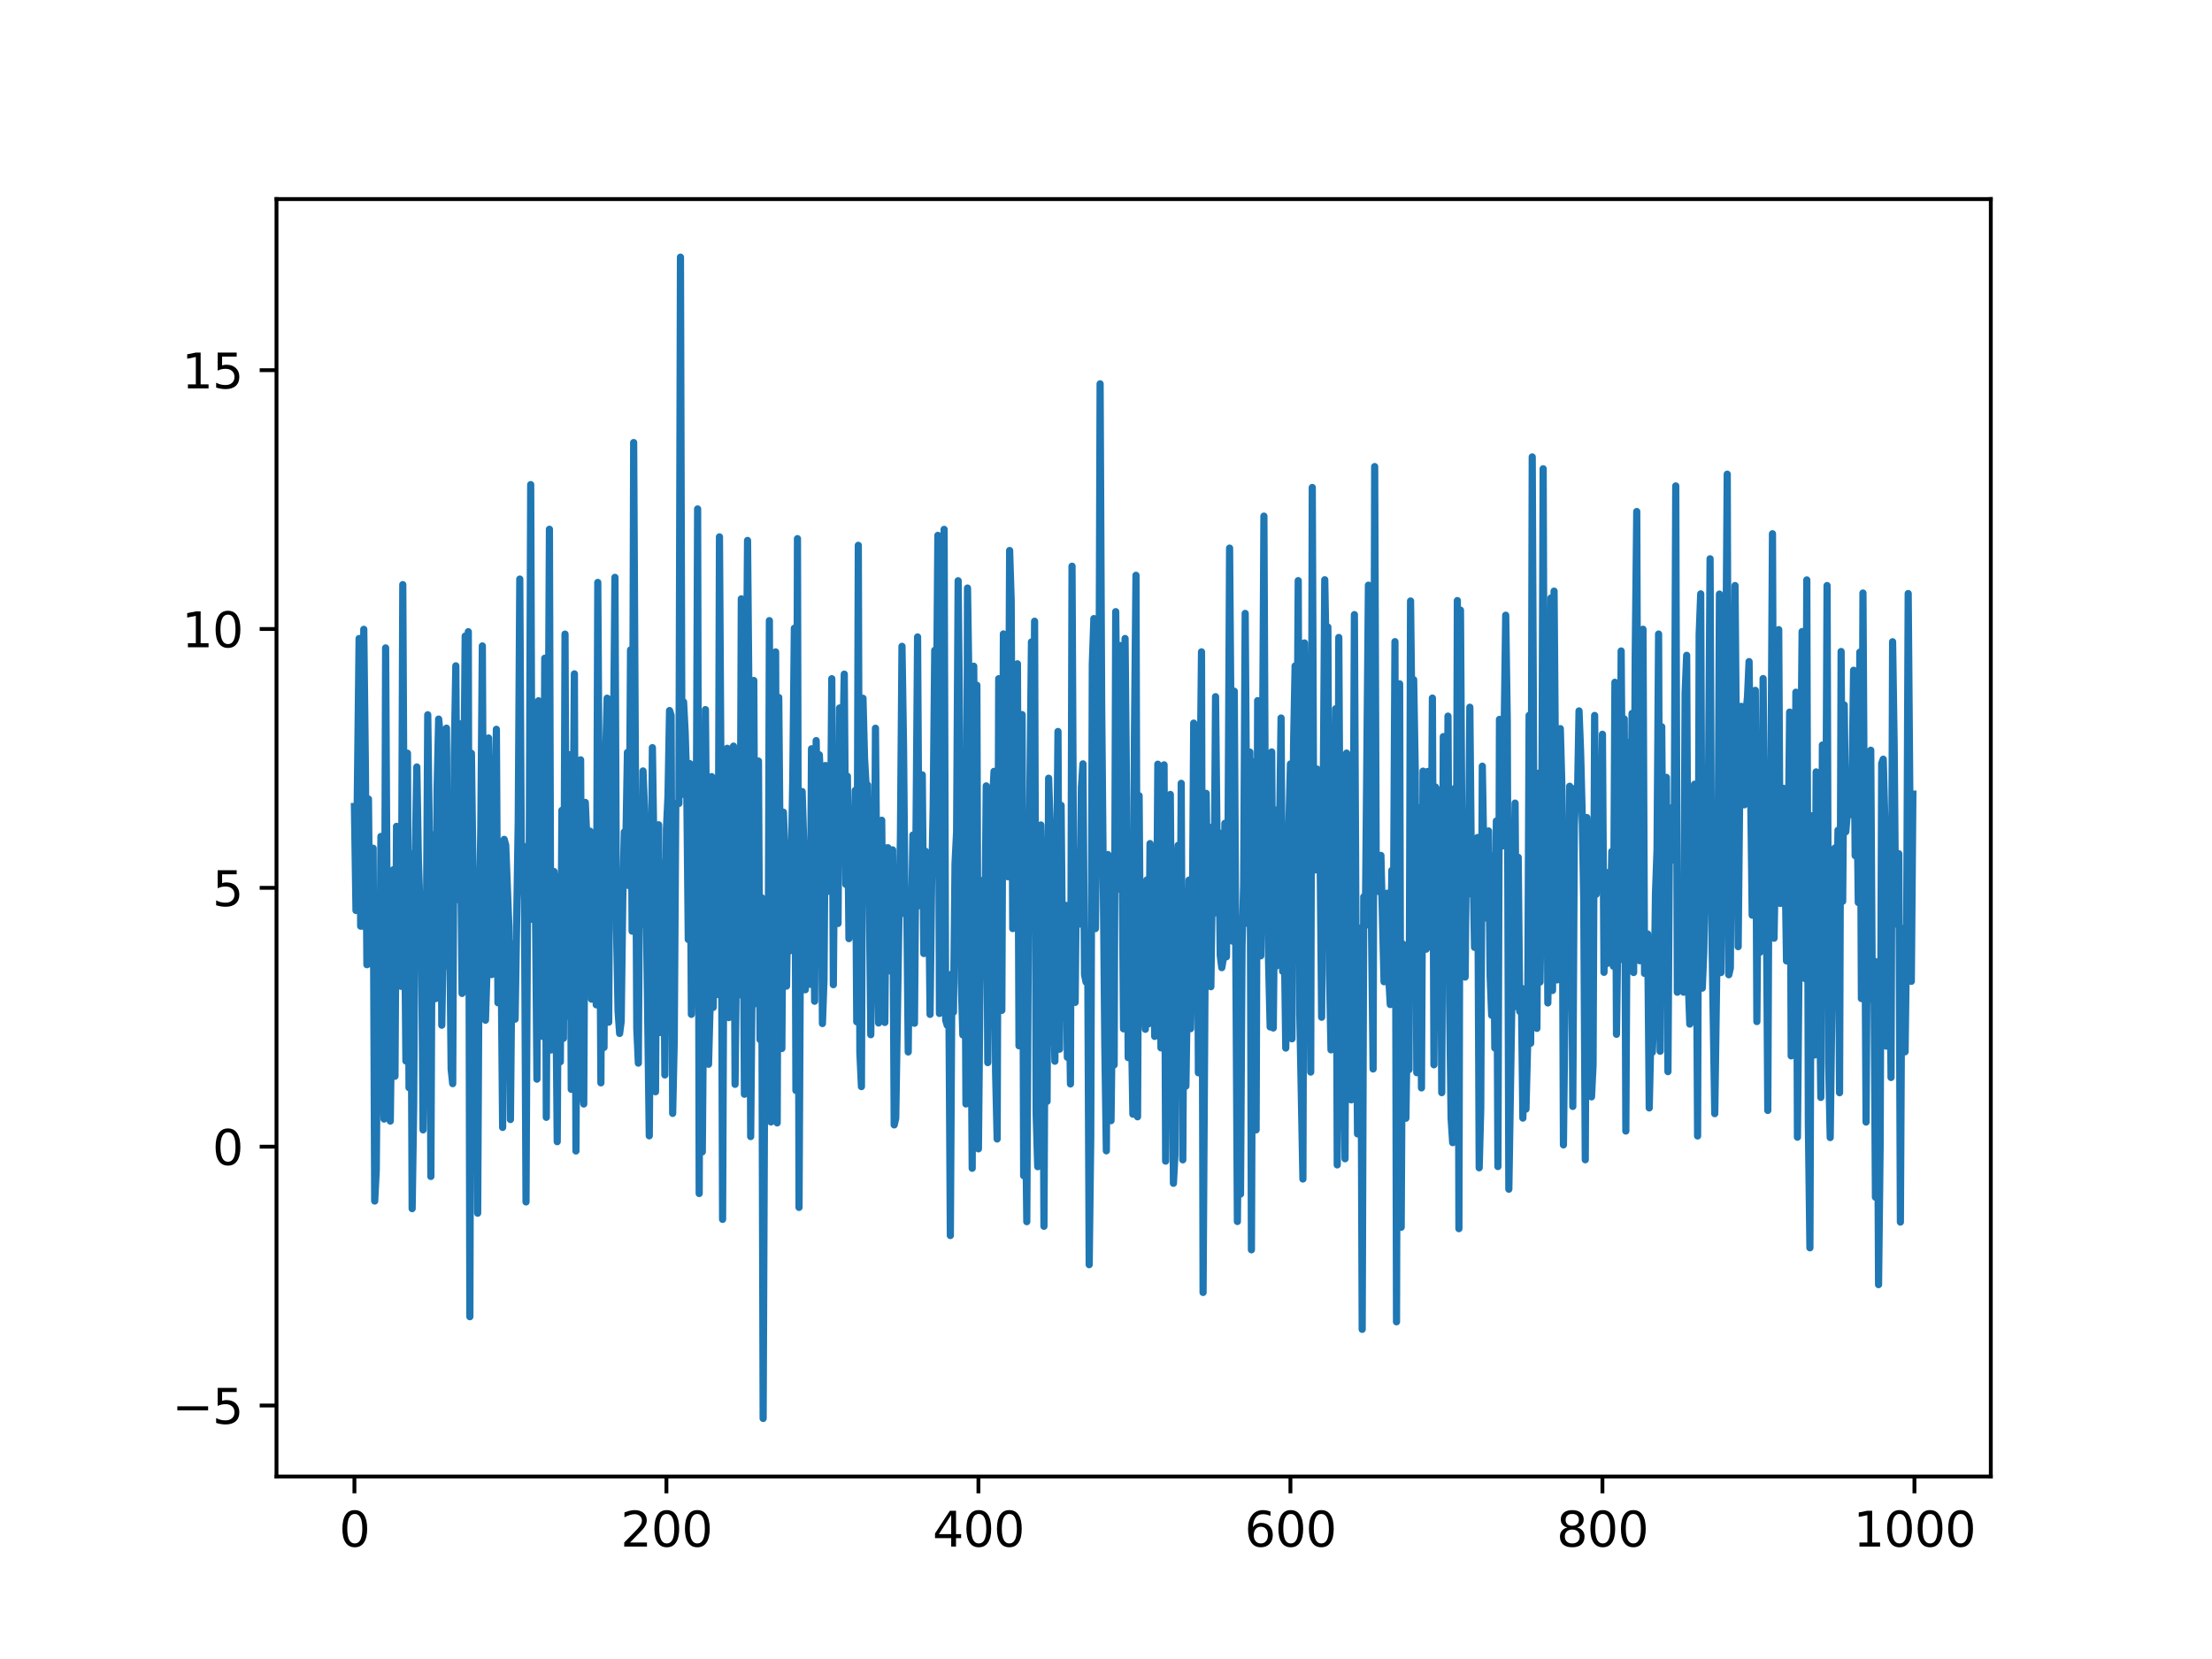 <?xml version="1.0" encoding="utf-8" standalone="no"?>
<!DOCTYPE svg PUBLIC "-//W3C//DTD SVG 1.1//EN"
  "http://www.w3.org/Graphics/SVG/1.1/DTD/svg11.dtd">
<svg xmlns:xlink="http://www.w3.org/1999/xlink" width="460.8pt" height="345.6pt" viewBox="0 0 460.8 345.6" xmlns="http://www.w3.org/2000/svg" version="1.1">
 <defs>
  <style type="text/css">*{stroke-linejoin: round; stroke-linecap: butt}</style>
 </defs>
 <g id="figure_1">
  <g id="patch_1">
   <path d="M 0 345.6 
L 460.8 345.6 
L 460.8 0 
L 0 0 
z
" style="fill: #ffffff"/>
  </g>
  <g id="axes_1">
   <g id="patch_2">
    <path d="M 57.6 307.584 
L 414.72 307.584 
L 414.72 41.472 
L 57.6 41.472 
z
" style="fill: #ffffff"/>
   </g>
   <g id="matplotlib.axis_1">
    <g id="xtick_1">
     <g id="line2d_1">
      <defs>
       <path id="mbcb02aef95" d="M 0 0 
L 0 3.5 
" style="stroke: #000000; stroke-width: 0.8"/>
      </defs>
      <g>
       <use xlink:href="#mbcb02aef95" x="73.833" y="307.584" style="stroke: #000000; stroke-width: 0.8"/>
      </g>
     </g>
     <g id="text_1">
      <!-- 0 -->
      <g transform="translate(70.651 322.182) scale(0.1 -0.1)">
       <defs>
        <path id="DejaVuSans-30" d="M 2034 4250 
Q 1547 4250 1301 3770 
Q 1056 3291 1056 2328 
Q 1056 1369 1301 889 
Q 1547 409 2034 409 
Q 2525 409 2770 889 
Q 3016 1369 3016 2328 
Q 3016 3291 2770 3770 
Q 2525 4250 2034 4250 
z
M 2034 4750 
Q 2819 4750 3233 4129 
Q 3647 3509 3647 2328 
Q 3647 1150 3233 529 
Q 2819 -91 2034 -91 
Q 1250 -91 836 529 
Q 422 1150 422 2328 
Q 422 3509 836 4129 
Q 1250 4750 2034 4750 
z
" transform="scale(0.016)"/>
       </defs>
       <use xlink:href="#DejaVuSans-30"/>
      </g>
     </g>
    </g>
    <g id="xtick_2">
     <g id="line2d_2">
      <g>
       <use xlink:href="#mbcb02aef95" x="138.829" y="307.584" style="stroke: #000000; stroke-width: 0.8"/>
      </g>
     </g>
     <g id="text_2">
      <!-- 200 -->
      <g transform="translate(129.285 322.182) scale(0.1 -0.1)">
       <defs>
        <path id="DejaVuSans-32" d="M 1228 531 
L 3431 531 
L 3431 0 
L 469 0 
L 469 531 
Q 828 903 1448 1529 
Q 2069 2156 2228 2338 
Q 2531 2678 2651 2914 
Q 2772 3150 2772 3378 
Q 2772 3750 2511 3984 
Q 2250 4219 1831 4219 
Q 1534 4219 1204 4116 
Q 875 4013 500 3803 
L 500 4441 
Q 881 4594 1212 4672 
Q 1544 4750 1819 4750 
Q 2544 4750 2975 4387 
Q 3406 4025 3406 3419 
Q 3406 3131 3298 2873 
Q 3191 2616 2906 2266 
Q 2828 2175 2409 1742 
Q 1991 1309 1228 531 
z
" transform="scale(0.016)"/>
       </defs>
       <use xlink:href="#DejaVuSans-32"/>
       <use xlink:href="#DejaVuSans-30" x="63.623"/>
       <use xlink:href="#DejaVuSans-30" x="127.246"/>
      </g>
     </g>
    </g>
    <g id="xtick_3">
     <g id="line2d_3">
      <g>
       <use xlink:href="#mbcb02aef95" x="203.825" y="307.584" style="stroke: #000000; stroke-width: 0.8"/>
      </g>
     </g>
     <g id="text_3">
      <!-- 400 -->
      <g transform="translate(194.281 322.182) scale(0.1 -0.1)">
       <defs>
        <path id="DejaVuSans-34" d="M 2419 4116 
L 825 1625 
L 2419 1625 
L 2419 4116 
z
M 2253 4666 
L 3047 4666 
L 3047 1625 
L 3713 1625 
L 3713 1100 
L 3047 1100 
L 3047 0 
L 2419 0 
L 2419 1100 
L 313 1100 
L 313 1709 
L 2253 4666 
z
" transform="scale(0.016)"/>
       </defs>
       <use xlink:href="#DejaVuSans-34"/>
       <use xlink:href="#DejaVuSans-30" x="63.623"/>
       <use xlink:href="#DejaVuSans-30" x="127.246"/>
      </g>
     </g>
    </g>
    <g id="xtick_4">
     <g id="line2d_4">
      <g>
       <use xlink:href="#mbcb02aef95" x="268.82" y="307.584" style="stroke: #000000; stroke-width: 0.8"/>
      </g>
     </g>
     <g id="text_4">
      <!-- 600 -->
      <g transform="translate(259.277 322.182) scale(0.1 -0.1)">
       <defs>
        <path id="DejaVuSans-36" d="M 2113 2584 
Q 1688 2584 1439 2293 
Q 1191 2003 1191 1497 
Q 1191 994 1439 701 
Q 1688 409 2113 409 
Q 2538 409 2786 701 
Q 3034 994 3034 1497 
Q 3034 2003 2786 2293 
Q 2538 2584 2113 2584 
z
M 3366 4563 
L 3366 3988 
Q 3128 4100 2886 4159 
Q 2644 4219 2406 4219 
Q 1781 4219 1451 3797 
Q 1122 3375 1075 2522 
Q 1259 2794 1537 2939 
Q 1816 3084 2150 3084 
Q 2853 3084 3261 2657 
Q 3669 2231 3669 1497 
Q 3669 778 3244 343 
Q 2819 -91 2113 -91 
Q 1303 -91 875 529 
Q 447 1150 447 2328 
Q 447 3434 972 4092 
Q 1497 4750 2381 4750 
Q 2619 4750 2861 4703 
Q 3103 4656 3366 4563 
z
" transform="scale(0.016)"/>
       </defs>
       <use xlink:href="#DejaVuSans-36"/>
       <use xlink:href="#DejaVuSans-30" x="63.623"/>
       <use xlink:href="#DejaVuSans-30" x="127.246"/>
      </g>
     </g>
    </g>
    <g id="xtick_5">
     <g id="line2d_5">
      <g>
       <use xlink:href="#mbcb02aef95" x="333.816" y="307.584" style="stroke: #000000; stroke-width: 0.8"/>
      </g>
     </g>
     <g id="text_5">
      <!-- 800 -->
      <g transform="translate(324.273 322.182) scale(0.1 -0.1)">
       <defs>
        <path id="DejaVuSans-38" d="M 2034 2216 
Q 1584 2216 1326 1975 
Q 1069 1734 1069 1313 
Q 1069 891 1326 650 
Q 1584 409 2034 409 
Q 2484 409 2743 651 
Q 3003 894 3003 1313 
Q 3003 1734 2745 1975 
Q 2488 2216 2034 2216 
z
M 1403 2484 
Q 997 2584 770 2862 
Q 544 3141 544 3541 
Q 544 4100 942 4425 
Q 1341 4750 2034 4750 
Q 2731 4750 3128 4425 
Q 3525 4100 3525 3541 
Q 3525 3141 3298 2862 
Q 3072 2584 2669 2484 
Q 3125 2378 3379 2068 
Q 3634 1759 3634 1313 
Q 3634 634 3220 271 
Q 2806 -91 2034 -91 
Q 1263 -91 848 271 
Q 434 634 434 1313 
Q 434 1759 690 2068 
Q 947 2378 1403 2484 
z
M 1172 3481 
Q 1172 3119 1398 2916 
Q 1625 2713 2034 2713 
Q 2441 2713 2670 2916 
Q 2900 3119 2900 3481 
Q 2900 3844 2670 4047 
Q 2441 4250 2034 4250 
Q 1625 4250 1398 4047 
Q 1172 3844 1172 3481 
z
" transform="scale(0.016)"/>
       </defs>
       <use xlink:href="#DejaVuSans-38"/>
       <use xlink:href="#DejaVuSans-30" x="63.623"/>
       <use xlink:href="#DejaVuSans-30" x="127.246"/>
      </g>
     </g>
    </g>
    <g id="xtick_6">
     <g id="line2d_6">
      <g>
       <use xlink:href="#mbcb02aef95" x="398.812" y="307.584" style="stroke: #000000; stroke-width: 0.8"/>
      </g>
     </g>
     <g id="text_6">
      <!-- 1000 -->
      <g transform="translate(386.087 322.182) scale(0.1 -0.1)">
       <defs>
        <path id="DejaVuSans-31" d="M 794 531 
L 1825 531 
L 1825 4091 
L 703 3866 
L 703 4441 
L 1819 4666 
L 2450 4666 
L 2450 531 
L 3481 531 
L 3481 0 
L 794 0 
L 794 531 
z
" transform="scale(0.016)"/>
       </defs>
       <use xlink:href="#DejaVuSans-31"/>
       <use xlink:href="#DejaVuSans-30" x="63.623"/>
       <use xlink:href="#DejaVuSans-30" x="127.246"/>
       <use xlink:href="#DejaVuSans-30" x="190.869"/>
      </g>
     </g>
    </g>
   </g>
   <g id="matplotlib.axis_2">
    <g id="ytick_1">
     <g id="line2d_7">
      <defs>
       <path id="me5179b328b" d="M 0 0 
L -3.5 0 
" style="stroke: #000000; stroke-width: 0.8"/>
      </defs>
      <g>
       <use xlink:href="#me5179b328b" x="57.6" y="292.794" style="stroke: #000000; stroke-width: 0.8"/>
      </g>
     </g>
     <g id="text_7">
      <!-- −5 -->
      <g transform="translate(35.858 296.594) scale(0.1 -0.1)">
       <defs>
        <path id="DejaVuSans-2212" d="M 678 2272 
L 4684 2272 
L 4684 1741 
L 678 1741 
L 678 2272 
z
" transform="scale(0.016)"/>
        <path id="DejaVuSans-35" d="M 691 4666 
L 3169 4666 
L 3169 4134 
L 1269 4134 
L 1269 2991 
Q 1406 3038 1543 3061 
Q 1681 3084 1819 3084 
Q 2600 3084 3056 2656 
Q 3513 2228 3513 1497 
Q 3513 744 3044 326 
Q 2575 -91 1722 -91 
Q 1428 -91 1123 -41 
Q 819 9 494 109 
L 494 744 
Q 775 591 1075 516 
Q 1375 441 1709 441 
Q 2250 441 2565 725 
Q 2881 1009 2881 1497 
Q 2881 1984 2565 2268 
Q 2250 2553 1709 2553 
Q 1456 2553 1204 2497 
Q 953 2441 691 2322 
L 691 4666 
z
" transform="scale(0.016)"/>
       </defs>
       <use xlink:href="#DejaVuSans-2212"/>
       <use xlink:href="#DejaVuSans-35" x="83.789"/>
      </g>
     </g>
    </g>
    <g id="ytick_2">
     <g id="line2d_8">
      <g>
       <use xlink:href="#me5179b328b" x="57.6" y="238.874" style="stroke: #000000; stroke-width: 0.8"/>
      </g>
     </g>
     <g id="text_8">
      <!-- 0 -->
      <g transform="translate(44.237 242.673) scale(0.1 -0.1)">
       <use xlink:href="#DejaVuSans-30"/>
      </g>
     </g>
    </g>
    <g id="ytick_3">
     <g id="line2d_9">
      <g>
       <use xlink:href="#me5179b328b" x="57.6" y="184.954" style="stroke: #000000; stroke-width: 0.8"/>
      </g>
     </g>
     <g id="text_9">
      <!-- 5 -->
      <g transform="translate(44.237 188.753) scale(0.1 -0.1)">
       <use xlink:href="#DejaVuSans-35"/>
      </g>
     </g>
    </g>
    <g id="ytick_4">
     <g id="line2d_10">
      <g>
       <use xlink:href="#me5179b328b" x="57.6" y="131.034" style="stroke: #000000; stroke-width: 0.8"/>
      </g>
     </g>
     <g id="text_10">
      <!-- 10 -->
      <g transform="translate(37.875 134.833) scale(0.1 -0.1)">
       <use xlink:href="#DejaVuSans-31"/>
       <use xlink:href="#DejaVuSans-30" x="63.623"/>
      </g>
     </g>
    </g>
    <g id="ytick_5">
     <g id="line2d_11">
      <g>
       <use xlink:href="#me5179b328b" x="57.6" y="77.114" style="stroke: #000000; stroke-width: 0.8"/>
      </g>
     </g>
     <g id="text_11">
      <!-- 15 -->
      <g transform="translate(37.875 80.913) scale(0.1 -0.1)">
       <use xlink:href="#DejaVuSans-31"/>
       <use xlink:href="#DejaVuSans-35" x="63.623"/>
      </g>
     </g>
    </g>
   </g>
   <g id="line2d_12">
    <path d="M 73.833 168.015 
L 74.158 189.669 
L 74.808 133.016 
L 75.133 192.939 
L 75.458 192.939 
L 75.783 131.1 
L 76.108 158.783 
L 76.433 200.964 
L 76.758 166.452 
L 77.083 200.758 
L 77.408 200.836 
L 77.732 176.703 
L 78.057 250.201 
L 78.382 243.777 
L 78.707 204.129 
L 79.032 219.494 
L 79.357 174.238 
L 79.682 215.92 
L 80.007 233.117 
L 80.332 134.972 
L 80.657 192.654 
L 80.982 182.651 
L 81.307 233.541 
L 81.957 181.171 
L 82.282 224.205 
L 82.607 172.142 
L 82.932 205.437 
L 83.257 194.901 
L 83.582 205.474 
L 83.907 121.788 
L 84.232 185.414 
L 84.557 221.024 
L 84.882 156.904 
L 85.207 226.587 
L 85.532 177.831 
L 85.857 251.783 
L 86.182 230.248 
L 86.507 178.241 
L 86.832 159.771 
L 87.157 179.11 
L 87.482 188.898 
L 87.807 195.222 
L 88.132 235.375 
L 88.457 209.502 
L 88.782 200.663 
L 89.107 148.904 
L 89.432 173.236 
L 89.757 245.077 
L 90.082 173.902 
L 90.407 198.086 
L 90.732 208.039 
L 91.057 164.095 
L 91.382 149.795 
L 91.707 153.196 
L 92.032 213.573 
L 92.682 173.657 
L 93.007 151.686 
L 93.331 201.295 
L 93.656 191.285 
L 93.981 222.682 
L 94.306 225.747 
L 94.631 157.245 
L 94.956 138.704 
L 95.281 187.41 
L 95.606 150.732 
L 95.931 172.622 
L 96.256 206.954 
L 96.906 132.504 
L 97.231 186.176 
L 97.556 131.597 
L 97.881 274.293 
L 98.206 156.926 
L 98.531 181.986 
L 98.856 195.151 
L 99.181 181.825 
L 99.506 252.734 
L 99.831 192.445 
L 100.156 172.776 
L 100.481 134.555 
L 100.806 202.628 
L 101.131 212.525 
L 101.456 202.065 
L 101.781 153.737 
L 102.106 173.743 
L 102.431 203.02 
L 102.756 167.451 
L 103.081 181.644 
L 103.406 151.921 
L 103.731 208.896 
L 104.056 196.128 
L 104.381 198.326 
L 104.706 234.863 
L 105.031 174.856 
L 105.356 176.052 
L 106.006 192.954 
L 106.331 233.221 
L 106.656 199.299 
L 106.981 196.641 
L 107.306 212.313 
L 107.956 171.175 
L 108.281 120.631 
L 108.606 179.001 
L 108.931 176.171 
L 109.255 187.493 
L 109.58 250.388 
L 109.905 185.858 
L 110.23 182.9 
L 110.555 100.952 
L 110.88 191.514 
L 111.205 174.671 
L 111.53 186.138 
L 111.855 224.808 
L 112.18 145.981 
L 112.505 159.312 
L 112.83 157.978 
L 113.155 215.966 
L 113.48 137.116 
L 113.805 232.76 
L 114.455 110.255 
L 114.78 218.733 
L 115.105 204.266 
L 115.43 181.556 
L 115.755 202.124 
L 116.08 237.835 
L 116.405 182.616 
L 116.73 221.181 
L 117.055 168.804 
L 117.38 216.308 
L 117.705 132.098 
L 118.03 211.665 
L 118.355 195.937 
L 118.68 157.211 
L 119.005 226.929 
L 119.655 140.378 
L 119.98 239.773 
L 120.305 178.658 
L 120.63 176.092 
L 120.955 158.292 
L 121.28 227.137 
L 121.605 229.984 
L 121.93 167.155 
L 122.255 174.826 
L 122.58 176.412 
L 122.905 173.139 
L 123.23 208.144 
L 123.555 177.034 
L 123.88 174.96 
L 124.205 209.315 
L 124.53 121.327 
L 125.179 225.58 
L 125.504 162.564 
L 125.829 218.193 
L 126.154 158.113 
L 126.479 145.444 
L 126.804 212.941 
L 127.129 152.101 
L 127.454 170.877 
L 127.779 156.92 
L 128.104 120.27 
L 128.429 193.322 
L 128.754 210.658 
L 129.079 215.288 
L 129.404 212.775 
L 129.729 187.583 
L 130.054 173.32 
L 130.379 175.518 
L 130.704 156.745 
L 131.029 184.511 
L 131.354 135.386 
L 131.679 193.979 
L 132.004 92.191 
L 132.654 214.185 
L 132.979 221.474 
L 133.304 168.501 
L 133.629 192.575 
L 133.954 160.605 
L 134.279 168.816 
L 134.604 187.438 
L 135.254 236.614 
L 135.904 155.749 
L 136.229 177.653 
L 136.554 227.436 
L 136.879 179.048 
L 137.204 171.814 
L 137.529 215.095 
L 137.854 179.712 
L 138.179 182.969 
L 138.504 223.932 
L 138.829 172.753 
L 139.154 165.83 
L 139.479 148.02 
L 139.804 149.017 
L 140.129 231.935 
L 140.454 216.936 
L 140.779 167.39 
L 141.428 167.39 
L 141.753 53.568 
L 142.078 165.486 
L 142.403 146.229 
L 142.728 152.421 
L 143.053 162.74 
L 143.378 195.705 
L 143.703 159.072 
L 144.028 211.309 
L 144.353 193.03 
L 144.678 201.506 
L 145.003 182.162 
L 145.328 106.019 
L 145.653 248.632 
L 145.978 161.551 
L 146.303 239.951 
L 146.628 201.048 
L 146.953 147.819 
L 147.603 221.707 
L 147.928 209.347 
L 148.253 161.778 
L 148.578 209.861 
L 148.903 177.572 
L 149.228 183.4 
L 149.553 207.175 
L 149.878 111.841 
L 150.203 163.336 
L 150.528 254.016 
L 150.853 178.596 
L 151.178 207.522 
L 151.503 155.884 
L 151.828 211.981 
L 152.478 167.733 
L 152.803 155.43 
L 153.128 225.887 
L 153.453 196.361 
L 154.103 207.234 
L 154.428 124.748 
L 155.078 227.953 
L 155.403 153.653 
L 155.728 112.584 
L 156.053 149.745 
L 156.378 236.768 
L 156.703 201.467 
L 157.027 141.75 
L 157.352 209.087 
L 157.677 169.819 
L 158.002 158.537 
L 158.327 216.564 
L 158.652 186.984 
L 158.977 295.488 
L 159.302 219.888 
L 159.627 193.567 
L 159.952 227.506 
L 160.277 129.286 
L 160.602 233.725 
L 160.927 199.961 
L 161.252 180.496 
L 161.577 135.804 
L 161.902 233.92 
L 162.227 145.288 
L 162.877 218.426 
L 163.202 169.195 
L 163.527 178.166 
L 163.852 205.423 
L 164.177 182.574 
L 164.502 198.094 
L 165.152 162.374 
L 165.477 130.868 
L 165.802 227.166 
L 166.127 112.213 
L 166.452 251.524 
L 166.777 190.13 
L 167.102 164.891 
L 167.427 175.372 
L 167.752 206.189 
L 168.077 192.051 
L 168.402 201.766 
L 168.727 205.053 
L 169.052 155.981 
L 169.377 172.779 
L 169.702 208.584 
L 170.027 154.276 
L 170.352 174.475 
L 170.677 157.234 
L 171.002 163.482 
L 171.327 213.225 
L 171.652 204.057 
L 171.977 159.47 
L 172.302 164.139 
L 172.627 185.667 
L 172.951 180.953 
L 173.276 141.383 
L 173.601 205.128 
L 173.926 166.297 
L 174.251 191.849 
L 174.576 192.377 
L 174.901 147.484 
L 175.226 156.806 
L 175.551 157.212 
L 175.876 140.435 
L 176.201 184.238 
L 176.526 161.698 
L 176.851 195.535 
L 177.176 173.899 
L 177.501 189.392 
L 177.826 181.646 
L 178.151 164.658 
L 178.476 212.857 
L 178.801 113.599 
L 179.126 219.261 
L 179.451 226.36 
L 179.776 145.46 
L 180.101 157.957 
L 180.426 163.67 
L 180.751 163.526 
L 181.076 185.372 
L 181.401 215.552 
L 181.726 182.369 
L 182.051 208.047 
L 182.376 151.7 
L 182.701 189.969 
L 183.026 213.105 
L 183.351 195.914 
L 183.676 170.872 
L 184.001 204.178 
L 184.326 212.994 
L 184.651 176.644 
L 184.976 176.6 
L 185.301 202.242 
L 185.626 201.017 
L 185.951 177.041 
L 186.276 234.337 
L 186.601 232.952 
L 187.251 192.233 
L 187.576 174.352 
L 187.901 134.641 
L 188.226 155.706 
L 188.55 190.408 
L 188.875 185.603 
L 189.2 219.142 
L 189.525 185.585 
L 189.85 194.798 
L 190.175 173.949 
L 190.5 213.164 
L 191.15 132.685 
L 191.475 188.663 
L 191.8 171.255 
L 192.125 161.419 
L 192.45 198.637 
L 192.775 177.312 
L 193.1 184.525 
L 193.425 181.623 
L 193.75 211.315 
L 194.075 184.118 
L 194.4 167.971 
L 194.725 135.467 
L 195.05 152.241 
L 195.375 111.526 
L 195.7 211.122 
L 196.025 155.206 
L 196.35 178.702 
L 196.675 110.277 
L 197 212.519 
L 197.325 213.59 
L 197.65 205.395 
L 197.975 257.383 
L 198.3 202.883 
L 198.625 210.842 
L 198.95 179.825 
L 199.275 173.3 
L 199.6 120.973 
L 199.925 152.543 
L 200.25 204.628 
L 200.575 215.592 
L 200.9 168.179 
L 201.225 229.977 
L 201.55 122.498 
L 201.875 144.733 
L 202.525 243.376 
L 202.85 138.784 
L 203.175 188.86 
L 203.5 142.742 
L 203.825 239.327 
L 204.15 205.394 
L 204.474 184.775 
L 204.799 183.352 
L 205.124 200.302 
L 205.449 163.714 
L 205.774 221.362 
L 206.099 189.81 
L 206.424 180.852 
L 206.749 167.411 
L 207.074 160.687 
L 207.399 223.307 
L 207.724 237.271 
L 208.049 141.383 
L 208.699 210.479 
L 209.024 132.057 
L 209.349 181.009 
L 209.674 144.738 
L 209.999 182.652 
L 210.324 114.678 
L 210.649 125.093 
L 210.974 193.444 
L 211.299 151.822 
L 211.624 162.945 
L 211.949 138.281 
L 212.274 217.86 
L 212.599 161.558 
L 212.924 148.86 
L 213.249 244.931 
L 213.574 225.306 
L 213.899 254.496 
L 214.224 194.141 
L 214.874 133.721 
L 215.199 182.427 
L 215.524 129.415 
L 215.849 232.018 
L 216.174 243.043 
L 216.499 186.848 
L 216.824 171.857 
L 217.149 186.069 
L 217.474 255.458 
L 217.799 187.993 
L 218.124 229.439 
L 218.449 162.117 
L 218.774 172.452 
L 219.099 217.006 
L 219.424 202.478 
L 219.749 221.075 
L 220.398 152.382 
L 220.723 218.569 
L 221.048 167.765 
L 221.373 203.037 
L 221.698 211.993 
L 222.023 188.604 
L 222.348 220.258 
L 222.673 203.835 
L 222.998 225.804 
L 223.323 117.953 
L 223.648 183.752 
L 223.973 208.816 
L 224.298 177.657 
L 224.623 188.785 
L 224.948 192.49 
L 225.273 164.01 
L 225.598 159.122 
L 225.923 203.045 
L 226.248 204.591 
L 226.573 194.334 
L 226.898 263.454 
L 227.223 236.625 
L 227.548 138.341 
L 227.873 128.857 
L 228.198 193.447 
L 228.523 165.292 
L 228.848 174.34 
L 229.173 79.958 
L 229.498 146.774 
L 230.148 217.54 
L 230.473 239.737 
L 230.798 178.016 
L 231.448 233.456 
L 231.773 207.004 
L 232.098 221.837 
L 232.423 127.419 
L 233.073 185.226 
L 233.398 134.485 
L 234.048 214.326 
L 234.373 133.012 
L 234.698 166.576 
L 235.023 220.326 
L 235.348 191.445 
L 235.998 232.11 
L 236.322 153.37 
L 236.647 119.839 
L 236.972 232.648 
L 237.297 165.756 
L 237.622 207.142 
L 237.947 201.566 
L 238.272 205.156 
L 238.597 214.418 
L 238.922 183.299 
L 239.247 213.291 
L 239.572 175.731 
L 239.897 186.667 
L 240.222 193.103 
L 240.547 215.904 
L 240.872 204.623 
L 241.197 159.194 
L 241.522 167.872 
L 241.847 218.291 
L 242.172 181.567 
L 242.497 159.33 
L 242.822 241.884 
L 243.147 166.424 
L 243.472 207.551 
L 243.797 165.496 
L 244.447 246.504 
L 244.772 240.457 
L 245.097 183.314 
L 245.422 176.097 
L 245.747 215.793 
L 246.072 163.177 
L 246.397 241.615 
L 246.722 187.208 
L 247.047 226.252 
L 247.697 183.338 
L 248.022 214.296 
L 248.347 198.068 
L 248.672 150.637 
L 248.997 204.627 
L 249.322 156.455 
L 249.647 223.479 
L 249.972 166.887 
L 250.297 135.794 
L 250.622 269.242 
L 251.272 165.275 
L 251.597 191.878 
L 251.922 172.297 
L 252.246 205.551 
L 252.571 182.001 
L 252.896 190.263 
L 253.221 145.13 
L 253.546 176.278 
L 253.871 173.441 
L 254.196 199 
L 254.521 201.582 
L 254.846 199.705 
L 255.171 171.502 
L 255.496 199.311 
L 255.821 175.072 
L 256.146 114.179 
L 256.796 196.072 
L 257.121 143.99 
L 257.771 254.458 
L 258.096 219.332 
L 258.421 248.752 
L 258.746 196.941 
L 259.071 184.326 
L 259.396 127.784 
L 259.721 173.805 
L 260.046 192.426 
L 260.371 156.67 
L 260.696 260.358 
L 261.021 176.919 
L 261.346 158.666 
L 261.671 235.377 
L 261.996 145.95 
L 262.646 199.116 
L 262.971 163.375 
L 263.296 107.519 
L 263.621 178.752 
L 263.946 176.489 
L 264.271 200.619 
L 264.596 213.936 
L 264.921 156.638 
L 265.246 214.148 
L 265.571 182.514 
L 265.896 201.243 
L 266.221 168.62 
L 266.546 173.576 
L 266.871 149.572 
L 267.196 202.347 
L 267.521 194.157 
L 267.846 218.332 
L 268.17 200.105 
L 268.495 172.087 
L 268.82 159.139 
L 269.145 216.402 
L 269.47 155.299 
L 269.795 138.724 
L 270.12 170.855 
L 270.445 120.951 
L 270.77 211.342 
L 271.42 245.612 
L 271.745 133.936 
L 272.395 186.85 
L 272.72 175.407 
L 273.045 223.336 
L 273.37 101.549 
L 273.695 180.547 
L 274.02 181.224 
L 274.345 160.204 
L 274.995 177.319 
L 275.32 211.911 
L 275.97 120.773 
L 276.295 139.072 
L 276.62 130.623 
L 276.945 202.388 
L 277.27 218.702 
L 277.595 189.244 
L 277.92 183.054 
L 278.245 147.64 
L 278.57 242.671 
L 278.895 132.793 
L 279.22 190.342 
L 279.545 199.512 
L 280.195 241.388 
L 280.52 156.882 
L 280.845 182.454 
L 281.17 228.944 
L 281.495 229.119 
L 281.82 196.405 
L 282.145 128.037 
L 282.47 193.807 
L 282.795 236.214 
L 283.12 193.334 
L 283.445 194.255 
L 283.769 276.923 
L 284.094 186.806 
L 284.419 192.829 
L 285.069 121.901 
L 285.394 146.536 
L 285.719 194.124 
L 286.044 222.689 
L 286.369 97.197 
L 286.694 182.935 
L 287.344 185.777 
L 287.669 178.199 
L 288.319 204.517 
L 288.644 203.603 
L 288.969 186.071 
L 289.294 203.486 
L 289.619 209.264 
L 289.944 181.325 
L 290.269 193.649 
L 290.594 133.665 
L 290.919 275.358 
L 291.244 147.731 
L 291.569 142.46 
L 291.894 255.661 
L 292.219 196.64 
L 292.544 197.621 
L 292.869 232.953 
L 293.194 211.479 
L 293.519 222.827 
L 293.844 125.198 
L 294.169 153.046 
L 294.494 141.591 
L 294.819 160.344 
L 295.144 223.457 
L 295.469 202.841 
L 295.794 168.265 
L 296.119 226.631 
L 296.444 160.639 
L 296.769 193.15 
L 297.094 197.736 
L 297.419 160.709 
L 297.744 169.804 
L 298.069 197.264 
L 298.394 145.419 
L 298.719 221.821 
L 299.044 163.949 
L 299.369 164.728 
L 299.693 195.51 
L 300.018 173.832 
L 300.343 227.62 
L 300.668 153.443 
L 300.993 191.26 
L 301.318 202.78 
L 301.643 149.181 
L 301.968 208.974 
L 302.293 232.986 
L 302.618 238.038 
L 302.943 164.288 
L 303.268 228.619 
L 303.593 125.112 
L 303.918 255.952 
L 304.243 127.101 
L 304.568 177.758 
L 304.893 188.252 
L 305.218 203.537 
L 305.543 171.343 
L 305.868 186.238 
L 306.193 147.329 
L 306.518 181.059 
L 306.843 179.828 
L 307.168 197.354 
L 307.818 174.457 
L 308.143 243.274 
L 308.468 230.93 
L 308.793 159.607 
L 309.118 179.127 
L 309.443 191.228 
L 309.768 184.325 
L 310.093 173.101 
L 310.418 203.361 
L 310.743 211.496 
L 311.068 178.275 
L 311.393 218.319 
L 311.718 171.032 
L 312.043 243.016 
L 312.368 149.858 
L 312.693 168.838 
L 313.018 176.223 
L 313.668 128.158 
L 313.993 150.362 
L 314.318 247.732 
L 315.617 167.301 
L 315.942 209.703 
L 316.267 178.585 
L 316.592 210.714 
L 316.917 205.808 
L 317.242 232.924 
L 317.567 216.438 
L 317.892 231.049 
L 318.217 218.233 
L 318.542 149.023 
L 318.867 217.331 
L 319.192 95.184 
L 319.517 168.131 
L 319.842 178.651 
L 320.167 214.226 
L 320.492 161.072 
L 320.817 204.585 
L 321.142 180.793 
L 321.467 97.65 
L 321.792 188.23 
L 322.117 145.762 
L 322.442 208.934 
L 322.767 186.147 
L 323.092 124.566 
L 323.417 206.335 
L 323.742 123.146 
L 324.392 204.135 
L 324.717 163.388 
L 325.042 151.788 
L 325.367 163.749 
L 325.692 238.502 
L 326.017 209.751 
L 326.342 193.395 
L 326.667 187.492 
L 326.992 163.788 
L 327.317 178.894 
L 327.642 230.492 
L 327.967 171.989 
L 328.292 164.132 
L 328.617 165.864 
L 328.942 148.097 
L 329.267 156.516 
L 329.592 169.295 
L 329.917 187.347 
L 330.242 241.596 
L 330.567 170.303 
L 330.892 177.872 
L 331.217 175.693 
L 331.541 228.494 
L 331.866 221.82 
L 332.191 149.039 
L 332.516 186.303 
L 332.841 161.714 
L 333.166 183.988 
L 333.491 183.939 
L 333.816 152.957 
L 334.141 202.552 
L 334.466 181.676 
L 334.791 200.719 
L 335.116 199.771 
L 335.441 195.498 
L 335.766 177.379 
L 336.091 201.28 
L 336.416 142.13 
L 336.741 215.462 
L 337.066 191.327 
L 337.391 199.95 
L 337.716 135.609 
L 338.041 178.251 
L 338.366 149.766 
L 338.691 235.615 
L 339.016 175.847 
L 339.341 154.616 
L 339.666 182.148 
L 339.991 148.619 
L 340.316 202.595 
L 340.641 136.892 
L 340.966 106.557 
L 341.291 197.328 
L 341.616 200.147 
L 341.941 135.391 
L 342.266 131.087 
L 342.591 202.785 
L 342.916 199.283 
L 343.241 194.564 
L 343.566 230.803 
L 343.891 216.282 
L 344.216 219.197 
L 344.541 211.138 
L 344.866 186.137 
L 345.191 176.967 
L 345.516 132.079 
L 345.841 219 
L 346.166 151.387 
L 346.491 192.252 
L 346.816 186.641 
L 347.141 161.941 
L 347.465 223.241 
L 347.79 171.913 
L 348.115 179.278 
L 348.44 168.16 
L 348.765 175.093 
L 349.09 101.223 
L 349.415 206.702 
L 349.74 203.062 
L 350.065 206.204 
L 350.39 203.897 
L 350.715 206.69 
L 351.04 144.406 
L 351.365 136.512 
L 351.69 204.418 
L 352.015 213.339 
L 352.34 168.878 
L 352.665 203.786 
L 352.99 163.37 
L 353.315 178.034 
L 353.64 236.644 
L 353.965 132.181 
L 354.29 123.711 
L 354.615 205.851 
L 354.94 198.176 
L 355.265 175.205 
L 355.59 173.548 
L 355.915 162.496 
L 356.24 116.402 
L 356.565 190.988 
L 357.215 231.992 
L 357.865 186.084 
L 358.19 123.756 
L 358.515 202.606 
L 358.84 177.322 
L 359.165 185.514 
L 359.815 98.78 
L 360.14 203.058 
L 360.465 201.645 
L 360.79 149.346 
L 361.115 161.7 
L 361.44 121.978 
L 362.09 197.207 
L 362.415 164.812 
L 362.74 147.145 
L 363.389 167.655 
L 363.714 148.578 
L 364.039 145.079 
L 364.364 137.82 
L 365.014 190.653 
L 365.339 179.951 
L 365.664 143.81 
L 365.989 212.813 
L 366.314 172.382 
L 366.639 198.368 
L 366.964 183.974 
L 367.289 141.356 
L 367.614 178.437 
L 367.939 183.371 
L 368.264 231.328 
L 368.589 159.505 
L 368.914 162.942 
L 369.239 111.183 
L 369.564 195.45 
L 369.889 177.481 
L 370.214 176.45 
L 370.539 131.16 
L 370.864 188.204 
L 371.514 164.224 
L 371.839 178.59 
L 372.164 200.178 
L 372.489 178.335 
L 372.814 148.341 
L 373.139 219.96 
L 373.464 180.42 
L 373.789 208.83 
L 374.114 144.201 
L 374.439 236.898 
L 375.414 131.566 
L 375.739 187.196 
L 376.064 203.888 
L 376.389 120.803 
L 376.714 234.334 
L 377.039 259.938 
L 377.364 169.949 
L 377.689 202.075 
L 378.014 219.78 
L 378.339 160.798 
L 378.664 176.64 
L 379.313 228.615 
L 379.638 155.201 
L 379.963 162.781 
L 380.288 188.336 
L 380.613 121.98 
L 380.938 221.446 
L 381.263 236.978 
L 381.913 186.509 
L 382.238 176.656 
L 382.563 193.181 
L 382.888 172.948 
L 383.213 227.634 
L 383.538 135.719 
L 383.863 187.756 
L 384.188 146.852 
L 384.513 173.266 
L 385.163 165.524 
L 385.488 169.686 
L 385.813 163.036 
L 386.138 139.627 
L 386.463 178.252 
L 386.788 160.776 
L 387.113 188.014 
L 387.438 135.843 
L 387.763 208.02 
L 388.088 123.538 
L 388.738 233.746 
L 389.063 180.585 
L 389.388 208.179 
L 389.713 156.286 
L 390.038 207.21 
L 390.363 200.17 
L 390.688 249.391 
L 391.013 200.379 
L 391.338 267.613 
L 391.663 238.968 
L 391.988 159.022 
L 392.313 158.157 
L 392.638 170.445 
L 392.963 217.93 
L 393.288 186.581 
L 393.613 185.077 
L 393.938 224.457 
L 394.263 133.685 
L 394.588 155.034 
L 394.912 192.489 
L 395.562 177.848 
L 395.887 254.581 
L 396.212 193.383 
L 396.862 219.111 
L 397.187 194.54 
L 397.512 123.649 
L 398.162 204.432 
L 398.487 165.428 
L 398.487 165.428 
" clip-path="url(#p0f834e2270)" style="fill: none; stroke: #1f77b4; stroke-width: 1.5; stroke-linecap: square"/>
   </g>
   <g id="patch_3">
    <path d="M 57.6 307.584 
L 57.6 41.472 
" style="fill: none; stroke: #000000; stroke-width: 0.8; stroke-linejoin: miter; stroke-linecap: square"/>
   </g>
   <g id="patch_4">
    <path d="M 414.72 307.584 
L 414.72 41.472 
" style="fill: none; stroke: #000000; stroke-width: 0.8; stroke-linejoin: miter; stroke-linecap: square"/>
   </g>
   <g id="patch_5">
    <path d="M 57.6 307.584 
L 414.72 307.584 
" style="fill: none; stroke: #000000; stroke-width: 0.8; stroke-linejoin: miter; stroke-linecap: square"/>
   </g>
   <g id="patch_6">
    <path d="M 57.6 41.472 
L 414.72 41.472 
" style="fill: none; stroke: #000000; stroke-width: 0.8; stroke-linejoin: miter; stroke-linecap: square"/>
   </g>
  </g>
 </g>
 <defs>
  <clipPath id="p0f834e2270">
   <rect x="57.6" y="41.472" width="357.12" height="266.112"/>
  </clipPath>
 </defs>
</svg>
